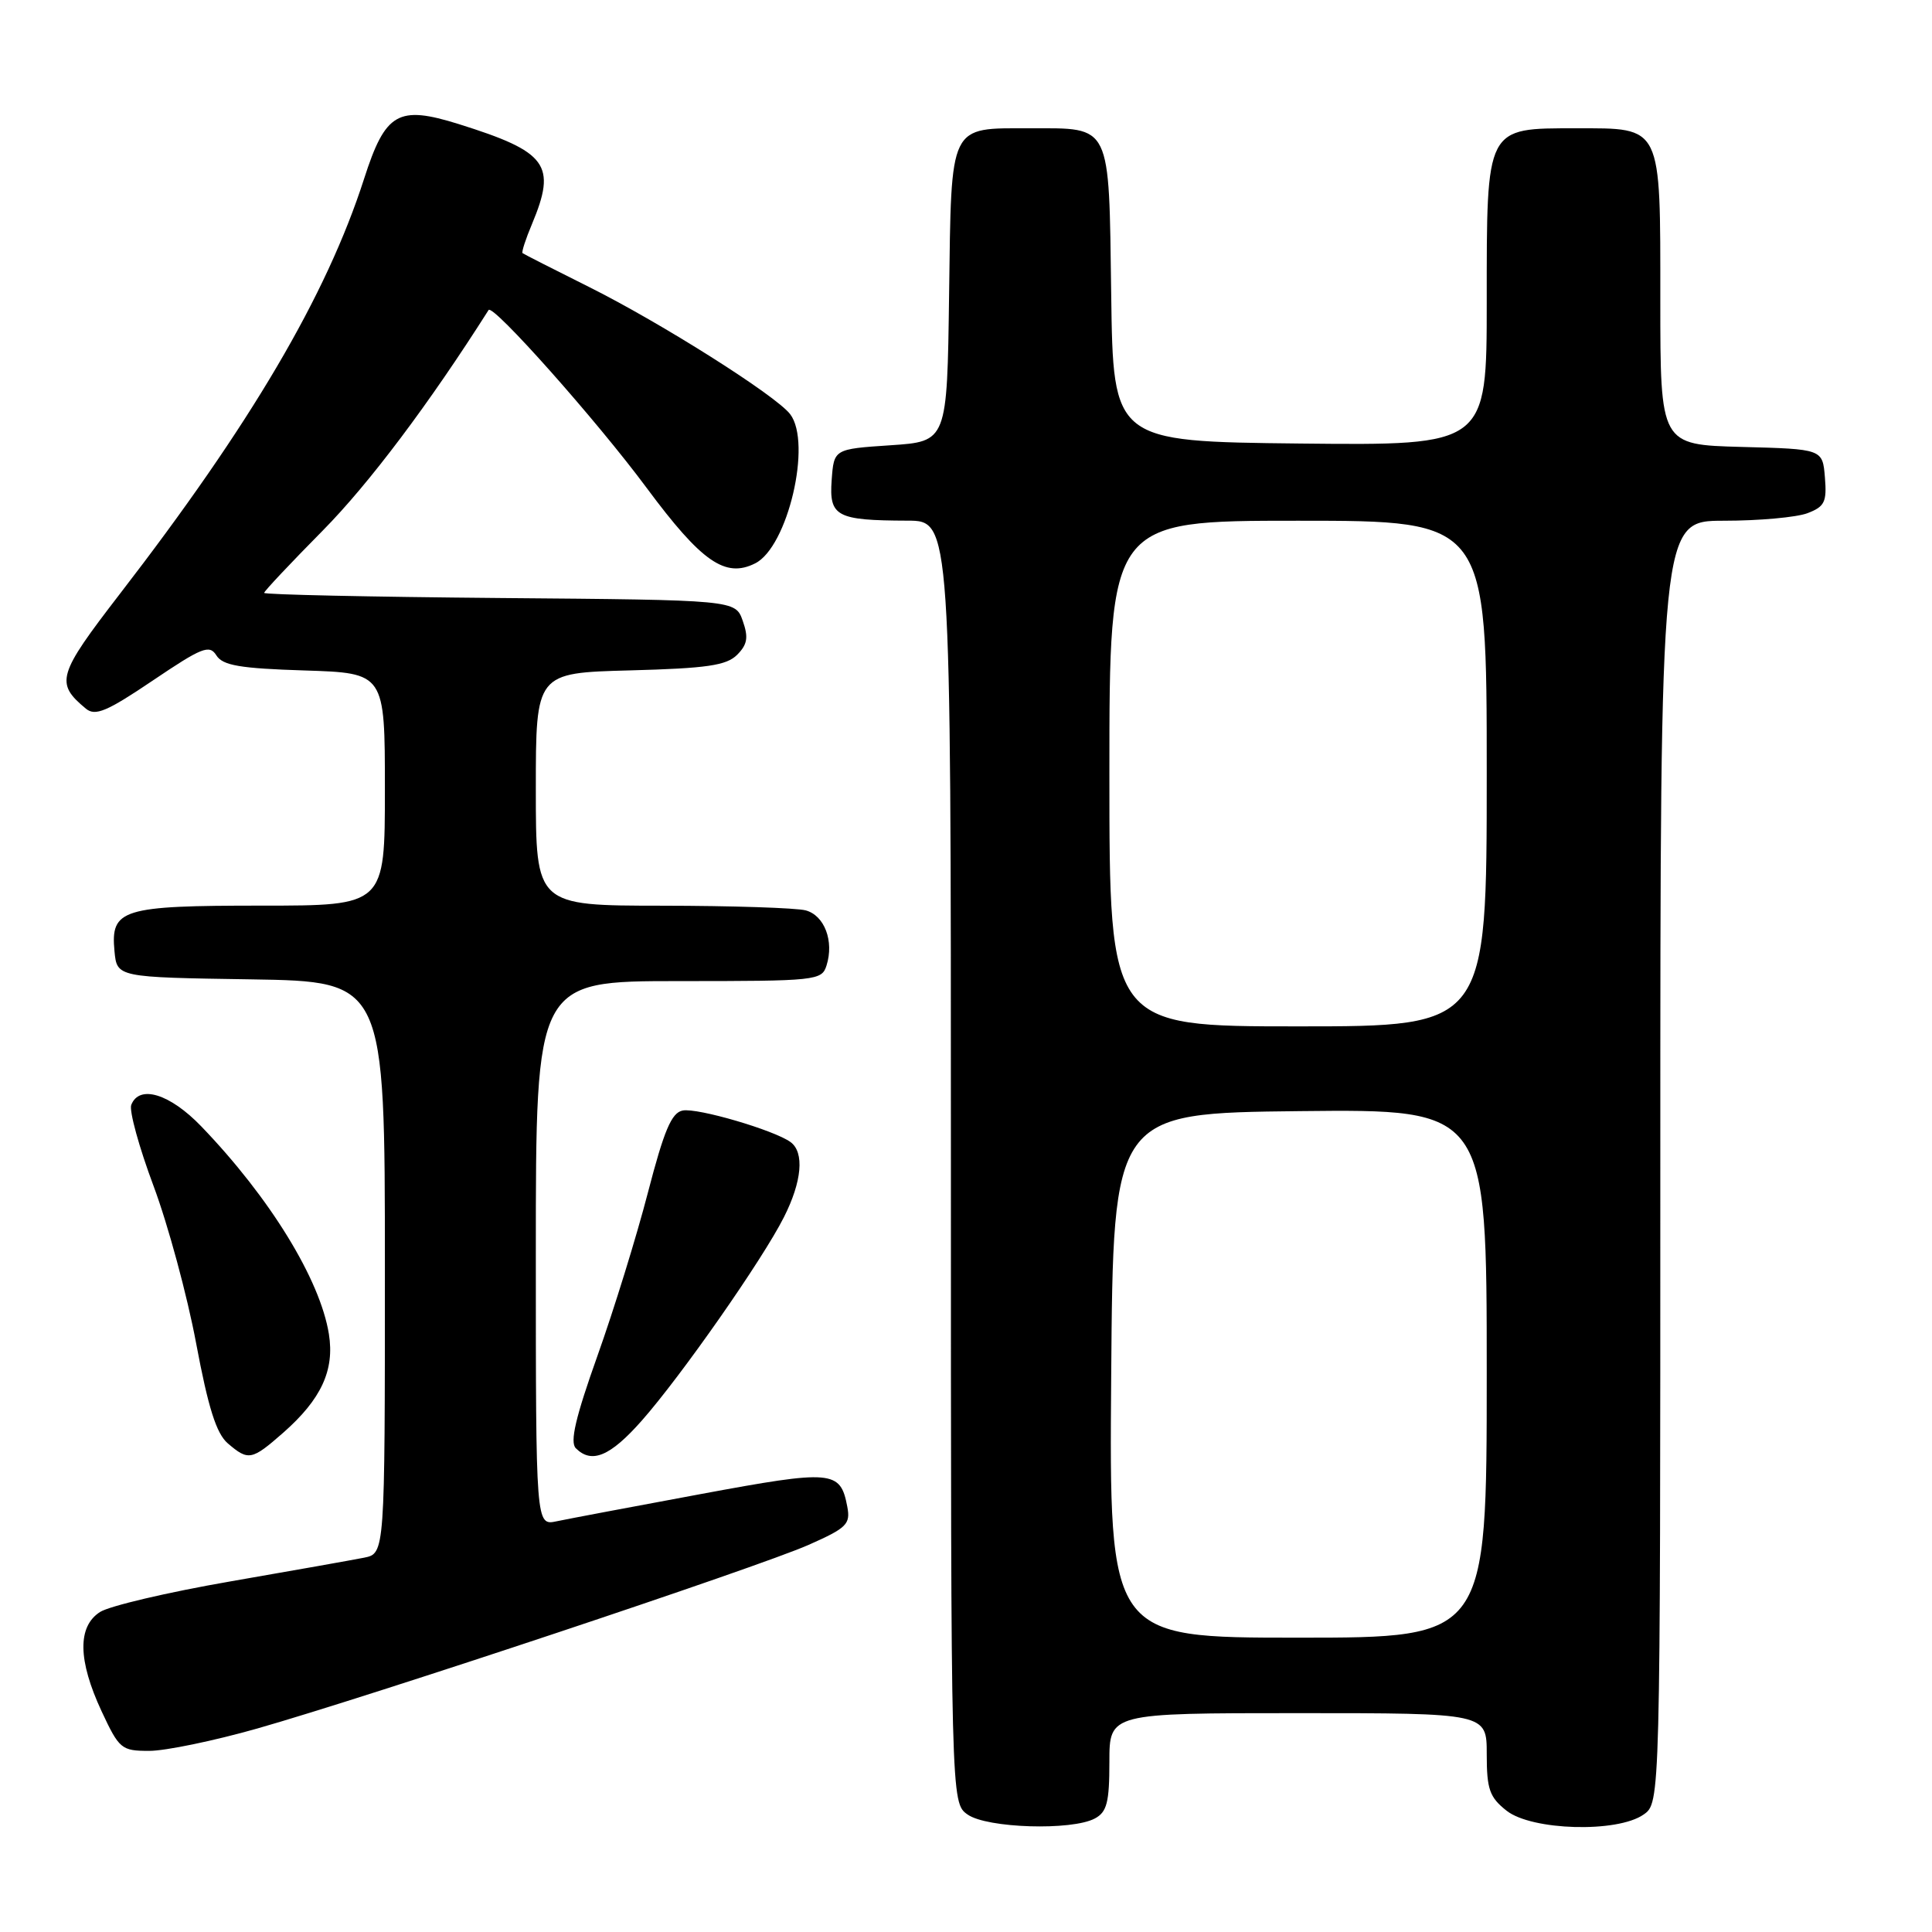 <?xml version="1.0" encoding="UTF-8" standalone="no"?>
<!DOCTYPE svg PUBLIC "-//W3C//DTD SVG 1.1//EN" "http://www.w3.org/Graphics/SVG/1.1/DTD/svg11.dtd" >
<svg xmlns="http://www.w3.org/2000/svg" xmlns:xlink="http://www.w3.org/1999/xlink" version="1.1" viewBox="0 0 256 256">
 <g >
 <path fill="currentColor"
d=" M 145.07 240.96 C 146.67 240.11 147.00 238.83 147.00 233.46 C 147.00 227.00 147.00 227.00 172.00 227.00 C 197.00 227.00 197.00 227.00 197.00 232.43 C 197.00 237.10 197.37 238.14 199.63 239.93 C 202.98 242.56 214.29 242.88 217.78 240.44 C 220.00 238.89 220.00 238.89 220.00 153.94 C 220.00 69.00 220.00 69.00 228.43 69.00 C 233.07 69.00 238.05 68.55 239.50 68.00 C 241.78 67.13 242.08 66.51 241.81 63.25 C 241.50 59.50 241.50 59.50 230.75 59.22 C 220.00 58.93 220.00 58.93 220.00 39.79 C 220.00 16.40 220.30 17.00 208.85 17.00 C 196.82 17.00 197.00 16.65 197.00 40.02 C 197.00 59.03 197.00 59.03 172.25 58.77 C 147.50 58.50 147.50 58.50 147.24 39.00 C 146.93 16.18 147.33 17.00 136.50 17.00 C 125.67 17.00 126.07 16.18 125.76 39.00 C 125.50 58.50 125.50 58.50 118.00 59.00 C 110.50 59.50 110.50 59.50 110.20 63.62 C 109.85 68.44 110.83 68.96 120.25 68.99 C 126.00 69.00 126.00 69.00 126.00 153.94 C 126.00 238.89 126.00 238.89 128.22 240.44 C 130.80 242.25 142.02 242.59 145.07 240.96 Z  M 34.08 229.04 C 49.07 224.77 100.49 207.65 107.13 204.71 C 112.21 202.46 112.71 201.96 112.27 199.64 C 111.35 194.81 110.34 194.73 92.86 197.97 C 83.86 199.64 75.26 201.26 73.75 201.58 C 71.00 202.16 71.00 202.16 71.00 166.08 C 71.00 130.00 71.00 130.00 89.93 130.00 C 108.21 130.00 108.89 129.93 109.52 127.93 C 110.54 124.71 109.25 121.30 106.76 120.63 C 105.52 120.30 96.96 120.02 87.75 120.01 C 71.00 120.00 71.00 120.00 71.00 104.58 C 71.00 89.16 71.00 89.16 83.47 88.83 C 93.67 88.56 96.25 88.18 97.67 86.77 C 99.04 85.39 99.19 84.46 98.42 82.27 C 97.45 79.50 97.45 79.50 66.23 79.24 C 49.05 79.09 35.00 78.79 35.00 78.56 C 35.00 78.34 38.50 74.62 42.78 70.29 C 48.89 64.10 56.85 53.52 64.74 41.08 C 65.29 40.22 79.12 55.78 85.70 64.67 C 92.96 74.45 96.10 76.64 100.06 74.65 C 104.38 72.50 107.62 58.71 104.70 54.88 C 102.83 52.42 87.55 42.76 78.00 38.00 C 73.33 35.67 69.38 33.66 69.24 33.54 C 69.09 33.41 69.65 31.68 70.49 29.69 C 73.78 21.82 72.54 20.13 60.78 16.44 C 52.74 13.93 51.07 14.89 48.24 23.70 C 43.25 39.19 33.23 56.22 15.84 78.75 C 7.61 89.43 7.29 90.51 11.38 93.90 C 12.62 94.93 14.16 94.28 20.25 90.17 C 26.77 85.77 27.75 85.38 28.67 86.84 C 29.51 88.18 31.79 88.57 40.36 88.84 C 51.00 89.18 51.00 89.18 51.00 104.59 C 51.00 120.00 51.00 120.00 34.69 120.00 C 16.13 120.00 14.64 120.46 15.17 126.04 C 15.50 129.50 15.50 129.50 33.25 129.77 C 51.00 130.05 51.00 130.05 51.00 167.94 C 51.00 205.84 51.00 205.84 48.25 206.40 C 46.74 206.70 38.75 208.12 30.50 209.55 C 22.25 210.98 14.49 212.80 13.25 213.60 C 10.25 215.53 10.32 220.00 13.46 226.75 C 15.80 231.76 16.09 232.00 19.78 232.00 C 21.91 232.00 28.34 230.67 34.08 229.04 Z  M 37.52 189.85 C 42.56 185.42 44.35 181.57 43.58 176.77 C 42.42 169.54 35.76 158.69 26.67 149.25 C 22.50 144.92 18.45 143.68 17.39 146.41 C 17.10 147.19 18.43 152.03 20.35 157.16 C 22.27 162.30 24.81 171.68 25.99 178.00 C 27.59 186.54 28.67 189.95 30.18 191.25 C 32.91 193.59 33.35 193.51 37.52 189.85 Z  M 85.03 188.25 C 90.25 182.34 101.04 166.91 103.87 161.29 C 106.27 156.55 106.61 152.69 104.75 151.33 C 102.58 149.75 92.41 146.77 90.46 147.15 C 88.98 147.43 87.99 149.79 85.85 158.03 C 84.35 163.82 81.34 173.56 79.16 179.67 C 76.27 187.78 75.49 191.09 76.30 191.90 C 78.40 194.00 80.85 192.98 85.03 188.25 Z  M 147.24 182.25 C 147.50 147.50 147.50 147.50 172.25 147.23 C 197.00 146.97 197.00 146.97 197.00 181.98 C 197.00 217.00 197.00 217.00 171.99 217.00 C 146.97 217.00 146.97 217.00 147.24 182.25 Z  M 147.00 102.50 C 147.00 69.00 147.00 69.00 172.00 69.00 C 197.00 69.00 197.00 69.00 197.00 102.50 C 197.00 136.00 197.00 136.00 172.00 136.00 C 147.00 136.00 147.00 136.00 147.00 102.50 Z "/>
</g>
</svg>